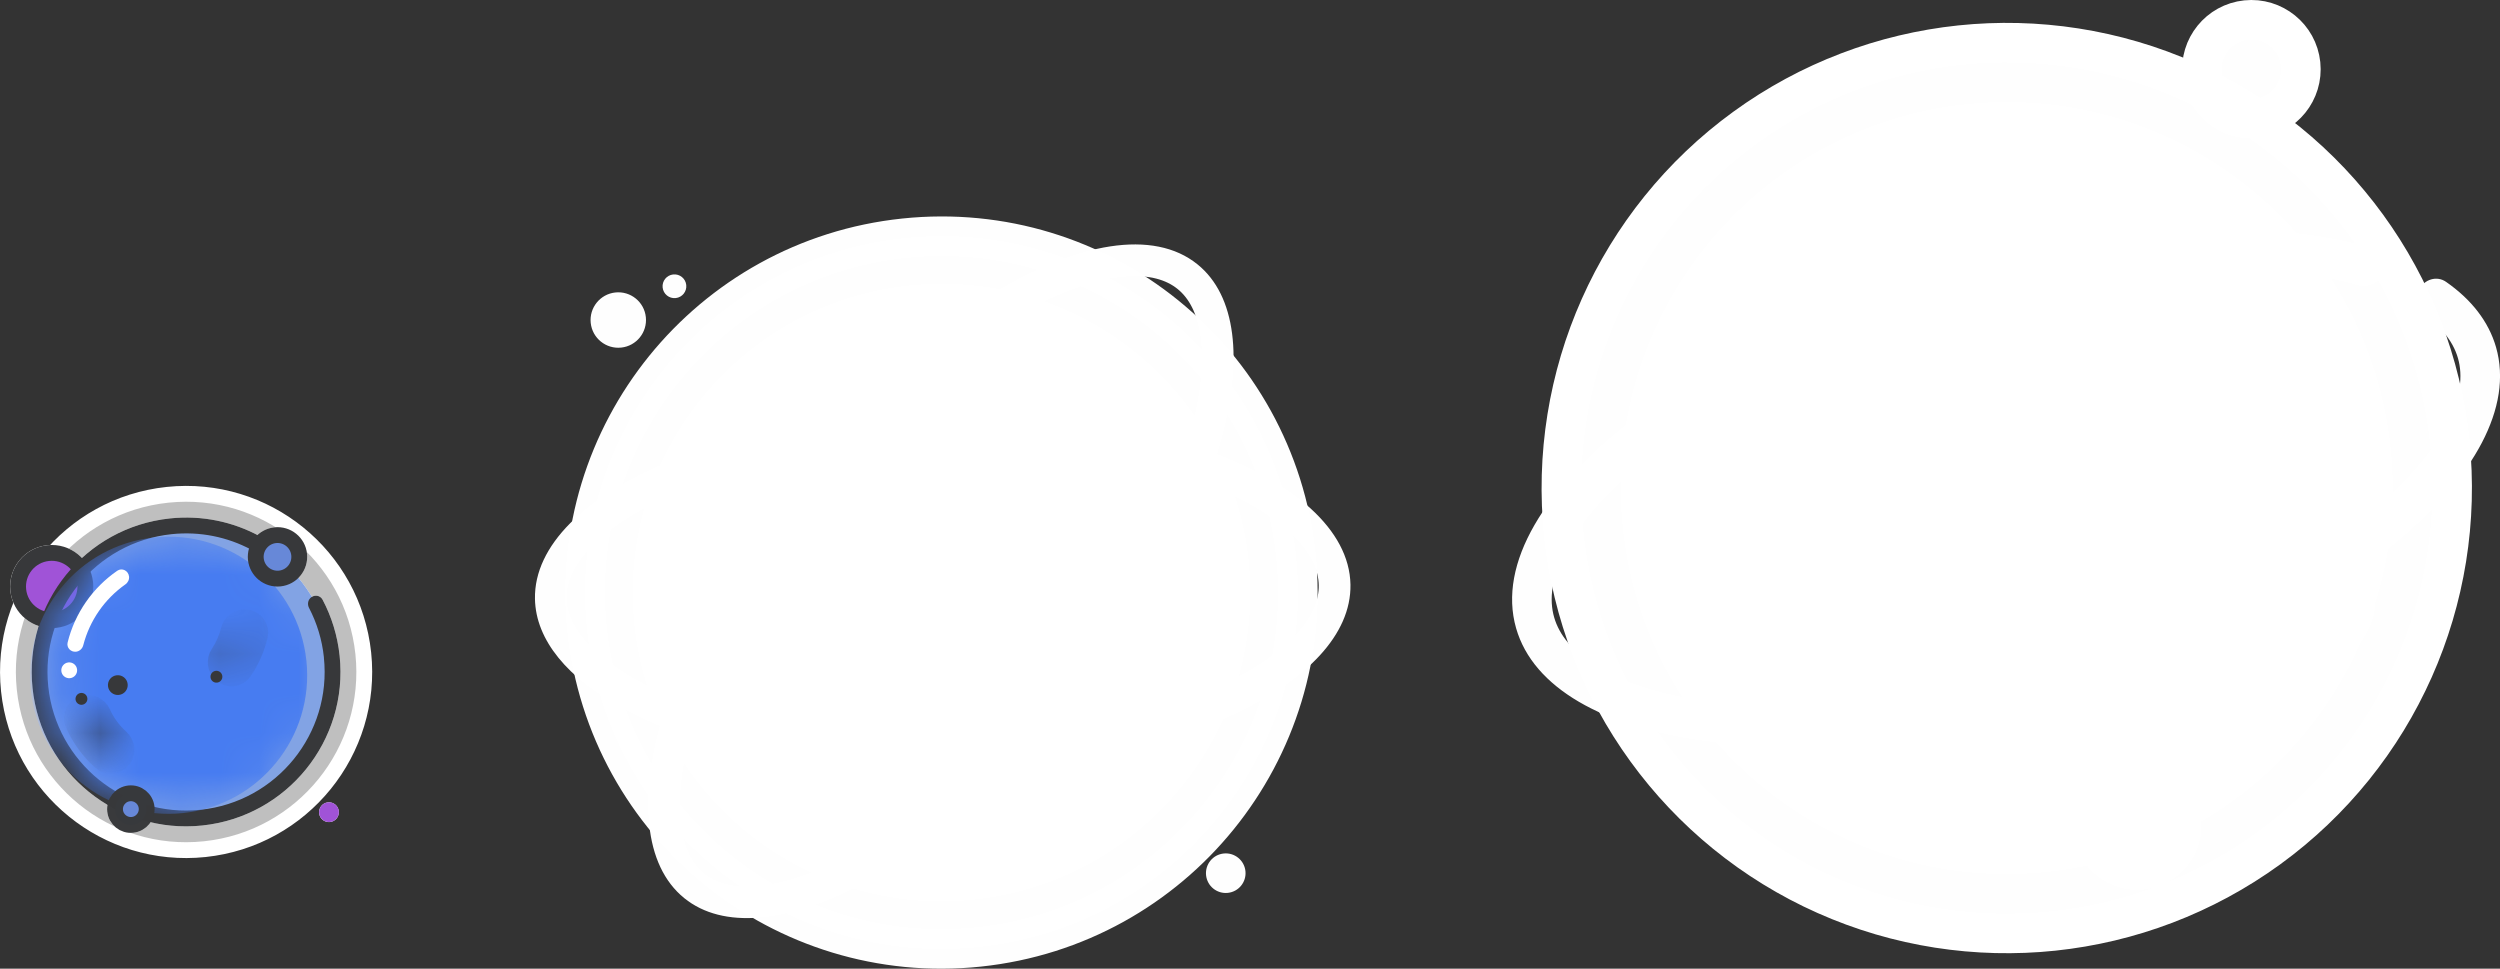 <?xml version="1.0" encoding="UTF-8" standalone="no"?>
<svg
   width="126.298"
   height="48.938"
   viewBox="0 0 63.149 24.469"
   fill="none"
   version="1.1"
   id="svg1328"
   sodipodi:docname="scale-icons-BLANK-withsubatom.svg"
   inkscape:version="1.1.2 (0a00cf5339, 2022-02-04)"
   xmlns:inkscape="http://www.inkscape.org/namespaces/inkscape"
   xmlns:sodipodi="http://sodipodi.sourceforge.net/DTD/sodipodi-0.dtd"
   xmlns="http://www.w3.org/2000/svg"
   xmlns:svg="http://www.w3.org/2000/svg">
  <rect x="0" y="0" width="63.149" height="24.469" fill="#333333" stroke="none"/>
  <defs
     id="defs1332">
    <mask
       id="mask0_849_2598-5"
       maskUnits="userSpaceOnUse"
       x="3"
       y="14"
       width="8"
       height="8">
      <circle
         cx="6.661"
         cy="17.961"
         r="3.5"
         transform="rotate(-6,6.661,17.961)"
         fill="#53b4ef"
         id="circle1207-9" />
    </mask>
    <mask
       id="path-11-inside-4_849_2598-2"
       fill="#ffffff">
      <path
         d="m 4.108,18.948 c -0.105,0.036 -0.161,0.15 -0.117,0.251 0.148,0.34 0.369,0.642 0.648,0.886 0.083,0.073 0.209,0.053 0.275,-0.035 C 4.98,19.961 4.961,19.836 4.878,19.762 4.663,19.568 4.49,19.332 4.371,19.068 4.325,18.968 4.212,18.912 4.108,18.948 Z"
         id="path1216-2" />
    </mask>
    <mask
       id="path-12-inside-5_849_2598-8"
       fill="#ffffff">
      <path
         d="M 7.684,17.879 C 7.77,17.949 7.897,17.936 7.959,17.845 8.133,17.591 8.259,17.307 8.329,17.007 8.355,16.9 8.279,16.797 8.17,16.78 8.061,16.764 7.96,16.839 7.933,16.946 7.874,17.176 7.778,17.395 7.647,17.592 7.586,17.684 7.598,17.81 7.684,17.879 Z"
         id="path1221-9" />
    </mask>
    <mask
       id="mask0_849_2598-4"
       maskUnits="userSpaceOnUse"
       x="3"
       y="14"
       width="8"
       height="8">
      <circle
         cx="6.661"
         cy="17.961"
         r="3.5"
         transform="rotate(-6,6.661,17.961)"
         fill="#53b4ef"
         id="circle1207-92" />
    </mask>
    <mask
       id="path-11-inside-4_849_2598-0"
       fill="#ffffff">
      <path
         d="m 4.108,18.948 c -0.105,0.036 -0.161,0.15 -0.117,0.251 0.148,0.34 0.369,0.642 0.648,0.886 0.083,0.073 0.209,0.053 0.275,-0.035 C 4.98,19.961 4.961,19.836 4.878,19.762 4.663,19.568 4.49,19.332 4.371,19.068 4.325,18.968 4.212,18.912 4.108,18.948 Z"
         id="path1216-6" />
    </mask>
    <mask
       id="path-12-inside-5_849_2598-89"
       fill="#ffffff">
      <path
         d="M 7.684,17.879 C 7.77,17.949 7.897,17.936 7.959,17.845 8.133,17.591 8.259,17.307 8.329,17.007 8.355,16.9 8.279,16.797 8.17,16.78 8.061,16.764 7.96,16.839 7.933,16.946 7.874,17.176 7.778,17.395 7.647,17.592 7.586,17.684 7.598,17.81 7.684,17.879 Z"
         id="path1221-2" />
    </mask>
  </defs>
  <sodipodi:namedview
     id="namedview1330"
     pagecolor="#242424"
     bordercolor="#666666"
     borderopacity="1.0"
     inkscape:pageshadow="2"
     inkscape:pageopacity="0"
     inkscape:pagecheckerboard="0"
     showgrid="false"
     inkscape:zoom="11.313708"
     inkscape:cx="32.703689"
     inkscape:cy="30.538174"
     inkscape:window-width="1660"
     inkscape:window-height="1006"
     inkscape:window-x="102"
     inkscape:window-y="0"
     inkscape:window-maximized="0"
     inkscape:current-layer="svg1328"
     scale-x="0.5"
     fit-margin-top="0"
     fit-margin-left="0"
     fit-margin-right="0"
     fit-margin-bottom="0" />
  <g
     style="mix-blend-mode:luminosity"
     id="g1242"
     transform="translate(-1.96,-0.987)">
    <circle
       cx="6.661"
       cy="17.961"
       r="4.5"
       transform="rotate(-6,6.661,17.96)"
       fill="#ffffff"
       fill-opacity="0.3"
       id="circle1184"
       style="fill:#c0c0c0;fill-opacity:0.996;stroke:#ffffff;stroke-width:0.4;stroke-linecap:butt;stroke-miterlimit:4;stroke-dasharray:none;stroke-dashoffset:4;stroke-opacity:1;paint-order:normal" />
    <mask
       id="path-2-inside-1_849_2598"
       fill="#ffffff">
      <path
         d="m 7.076,13.379 c 0.01,-0.11 -0.071,-0.208 -0.182,-0.213 -1.133,-0.055 -2.25,0.293 -3.151,0.983 -0.088,0.067 -0.099,0.194 -0.028,0.279 0.071,0.085 0.197,0.096 0.285,0.029 0.819,-0.622 1.831,-0.938 2.859,-0.891 0.11,0.005 0.208,-0.076 0.218,-0.186 z"
         id="path1186" />
    </mask>
    <mask
       id="path-3-inside-2_849_2598"
       fill="#ffffff">
      <path
         d="m 2.011,17.02 c -0.112,-0.022 -0.221,0.05 -0.239,0.162 -0.114,0.714 -0.07,1.445 0.13,2.141 0.2,0.697 0.549,1.34 1.024,1.885 0.075,0.086 0.206,0.089 0.289,0.011 C 3.297,21.142 3.3,21.012 3.226,20.925 2.797,20.428 2.48,19.843 2.299,19.21 2.117,18.578 2.076,17.913 2.177,17.265 2.194,17.152 2.123,17.043 2.011,17.02 Z"
         id="path1191" />
    </mask>
    <mask
       id="path-4-inside-3_849_2598"
       fill="#ffffff">
      <path
         d="m 8.305,13.665 c 0.04,-0.103 -0.012,-0.219 -0.117,-0.255 -0.148,-0.05 -0.298,-0.092 -0.45,-0.127 -0.108,-0.025 -0.212,0.047 -0.233,0.156 -0.02,0.109 0.051,0.213 0.159,0.238 0.128,0.03 0.255,0.066 0.38,0.107 0.105,0.035 0.22,-0.016 0.26,-0.119 z"
         id="path1196" />
    </mask>
    <circle
       cx="6.661"
       cy="17.961"
       r="3.7"
       transform="rotate(-6,6.661,17.961)"
       fill="#1a8cd0"
       id="circle1201"
       style="opacity:1;fill:#ffffff;fill-opacity:0.996" />
    <circle
       cx="3.266"
       cy="15.803"
       r="0.85"
       transform="rotate(-6,3.266,15.803)"
       fill="#faaf78"
       stroke="#332d57"
       stroke-width="0.4"
       id="circle1203"
       style="fill:#ffffff;fill-opacity:0.996;stroke:#ffffff;stroke-opacity:0.996" />
    <path
       fill-rule="evenodd"
       clip-rule="evenodd"
       d="m 10.141,17.595 c 0.202,1.923 -1.193,3.645 -3.115,3.847 -1.922,0.202 -3.645,-1.192 -3.847,-3.115 -0.202,-1.922 1.193,-3.645 3.115,-3.847 0.722,-0.076 1.416,0.073 2.012,0.391 0.084,0.045 0.189,0.03 0.254,-0.04 C 8.646,14.738 8.626,14.589 8.515,14.529 7.846,14.167 7.066,13.996 6.253,14.082 c -2.142,0.225 -3.696,2.144 -3.471,4.286 0.225,2.142 2.144,3.696 4.286,3.471 2.142,-0.225 3.696,-2.144 3.471,-4.286 -0.054,-0.512 -0.204,-0.99 -0.431,-1.419 -0.063,-0.119 -0.223,-0.134 -0.314,-0.035 -0.06,0.065 -0.07,0.162 -0.029,0.241 0.198,0.38 0.33,0.802 0.377,1.254 z"
       fill="#332d57"
       id="path1205"
       style="fill:#ffffff;fill-opacity:0.996" />
    <mask
       id="mask0_849_2598"
       maskUnits="userSpaceOnUse"
       x="3"
       y="14"
       width="8"
       height="8">
      <circle
         cx="6.661"
         cy="17.961"
         r="3.5"
         transform="rotate(-6,6.661,17.961)"
         fill="#53b4ef"
         id="circle1207" />
    </mask>
    <g
       mask="url(#mask0_849_2598)"
       id="g1212">
      <circle
         cx="4.299"
         cy="18.595"
         r="3.5"
         transform="rotate(-6)"
         fill="#53B4EF"
         id="circle1210"
         style="fill:#ffffff;fill-opacity:0.996" />
    </g>
    <path
       fill-rule="evenodd"
       clip-rule="evenodd"
       d="M 5.22,15.55 C 5.204,15.403 5.044,15.32 4.922,15.404 4.302,15.831 3.851,16.476 3.668,17.216 3.636,17.346 3.747,17.463 3.88,17.449 3.969,17.439 4.041,17.373 4.063,17.286 4.224,16.661 4.605,16.116 5.126,15.749 5.191,15.704 5.228,15.628 5.22,15.55 Z"
       fill="#ffffff"
       id="path1214"
       style="fill:#ffffff;fill-opacity:0.996" />
    <mask
       id="path-11-inside-4_849_2598"
       fill="#ffffff">
      <path
         d="m 4.108,18.948 c -0.105,0.036 -0.161,0.15 -0.117,0.251 0.148,0.34 0.369,0.642 0.648,0.886 0.083,0.073 0.209,0.053 0.275,-0.035 C 4.98,19.961 4.961,19.836 4.878,19.762 4.663,19.568 4.49,19.332 4.371,19.068 4.325,18.968 4.212,18.912 4.108,18.948 Z"
         id="path1216" />
    </mask>
    <path
       d="m 4.108,18.948 c -0.105,0.036 -0.161,0.15 -0.117,0.251 0.148,0.34 0.369,0.642 0.648,0.886 0.083,0.073 0.209,0.053 0.275,-0.035 C 4.98,19.961 4.961,19.836 4.878,19.762 4.663,19.568 4.49,19.332 4.371,19.068 4.325,18.968 4.212,18.912 4.108,18.948 Z"
       stroke="#332d57"
       stroke-width="0.8"
       mask="url(#path-11-inside-4_849_2598)"
       id="path1219"
       style="fill:#ffffff;fill-opacity:0.996;stroke:#ffffff;stroke-opacity:0.996" />
    <mask
       id="path-12-inside-5_849_2598"
       fill="#ffffff">
      <path
         d="M 7.684,17.879 C 7.77,17.949 7.897,17.936 7.959,17.845 8.133,17.591 8.259,17.307 8.329,17.007 8.355,16.9 8.279,16.797 8.17,16.78 8.061,16.764 7.96,16.839 7.933,16.946 7.874,17.176 7.778,17.395 7.647,17.592 7.586,17.684 7.598,17.81 7.684,17.879 Z"
         id="path1221" />
    </mask>
    <path
       d="M 7.684,17.879 C 7.77,17.949 7.897,17.936 7.959,17.845 8.133,17.591 8.259,17.307 8.329,17.007 8.355,16.9 8.279,16.797 8.17,16.78 8.061,16.764 7.96,16.839 7.933,16.946 7.874,17.176 7.778,17.395 7.647,17.592 7.586,17.684 7.598,17.81 7.684,17.879 Z"
       stroke="#332d57"
       stroke-width="0.8"
       mask="url(#path-12-inside-5_849_2598)"
       id="path1224"
       style="fill:#ffffff;fill-opacity:0.996;stroke:#ffffff;stroke-opacity:1" />
    <circle
       cx="3.709"
       cy="17.919"
       r="0.2"
       transform="rotate(-6,3.709,17.919)"
       fill="#ffffff"
       id="circle1226"
       style="fill:#ffffff;fill-opacity:0.996" />
    <circle
       cx="4.017"
       cy="18.641"
       r="0.15"
       transform="rotate(-6,4.017,18.641)"
       fill="#332d57"
       id="circle1228"
       style="fill:#ffffff;fill-opacity:0.996" />
    <circle
       cx="7.427"
       cy="18.081"
       r="0.15"
       transform="rotate(-6,7.427,18.081)"
       fill="#332d57"
       id="circle1230"
       style="fill:#ffffff;fill-opacity:0.996" />
    <circle
       cx="4.936"
       cy="18.293"
       r="0.25"
       transform="rotate(-6,4.936,18.293)"
       fill="#332d57"
       id="circle1232"
       style="fill:#ffffff;fill-opacity:0.996" />
    <circle
       cx="10.269"
       cy="21.503"
       r="0.25"
       transform="rotate(-6,10.269,21.503)"
       fill="#faaf78"
       id="circle1234"
       style="fill:#ffffff;fill-opacity:0.996" />
    <circle
       cx="8.969"
       cy="15.053"
       r="0.55"
       transform="rotate(-6,8.969,15.053)"
       fill="#b8deff"
       stroke="#332d57"
       stroke-width="0.4"
       id="circle1238"
       style="fill:#ffffff;fill-opacity:0.996;stroke:#ffffff;stroke-opacity:0.996" />
    <circle
       cx="5.265"
       cy="21.425"
       r="0.4"
       transform="rotate(-6,5.265,21.425)"
       fill="#b8deff"
       stroke="#332d57"
       stroke-width="0.4"
       id="circle1240"
       style="fill:#ffffff;fill-opacity:0.996;stroke:#ffffff;stroke-opacity:0.996" />
  </g>
  <circle
     cx="22.087"
     cy="17.372"
     r="9"
     transform="rotate(-6)"
     fill="#B341FF"
     fill-opacity="0.3"
     id="circle1244"
     style="fill:#ffffff;fill-opacity:0.996;stroke:#ffffff;stroke-opacity:0.996" />
  <circle
     cx="22.087"
     cy="17.372"
     r="7.4"
     transform="rotate(-6)"
     fill="#8C12DC"
     stroke="#332D57"
     stroke-width="0.8"
     id="circle1246"
     style="fill:#ffffff;fill-opacity:0.996;stroke:#ffffff;stroke-opacity:0.996" />
  <mask
     id="mask1_849_2598"
     maskUnits="userSpaceOnUse"
     x="18"
     y="8"
     width="15"
     height="15">
    <circle
       cx="25.742"
       cy="15.955"
       r="7"
       transform="rotate(-6,25.742,15.955)"
       fill="#b341ff"
       id="circle1248" />
  </mask>
  <g
     mask="url(#mask1_849_2598)"
     id="g1253"
     style="fill:#ffffff;fill-opacity:0.996"
     transform="translate(-1.96,-0.987)">
    <circle
       cx="24.151"
       cy="16.122"
       r="7"
       transform="rotate(-6,24.151,16.122)"
       fill="#b341ff"
       id="circle1251"
       style="fill:#ffffff;fill-opacity:0.996" />
  </g>
  <path
     fill-rule="evenodd"
     clip-rule="evenodd"
     d="m 20.862,10.152 c -0.031,-0.294 -0.351,-0.461 -0.595,-0.292 -1.24,0.855 -2.141,2.144 -2.506,3.623 -0.064,0.261 0.157,0.493 0.424,0.465 0.178,-0.019 0.322,-0.152 0.366,-0.325 0.322,-1.249 1.083,-2.339 2.125,-3.073 0.129,-0.091 0.203,-0.242 0.186,-0.398 z m 3.567,10.982 -0.005,5e-4 0.01,-0.001 z"
     fill="white"
     id="path1255"
     style="fill:#ffffff;fill-opacity:0.996" />
  <circle
     cx="16.187"
     cy="16.672"
     r="0.4"
     transform="rotate(-6)"
     fill="white"
     id="circle1257"
     style="fill:#ffffff;fill-opacity:0.996" />
  <path
     fill-rule="evenodd"
     clip-rule="evenodd"
     d="m 30.329,8.53 c -0.079,-0.608 -0.295,-0.997 -0.583,-1.23 -0.288,-0.233 -0.713,-0.364 -1.324,-0.315 -0.616,0.05 -1.37,0.283 -2.219,0.716 -0.221,0.113 -0.446,0.238 -0.675,0.376 -0.084,0.051 -0.184,0.067 -0.279,0.046 -0.34,-0.073 -0.458,-0.535 -0.161,-0.715 2.116,-1.282 4.047,-1.633 5.161,-0.73 1.962,1.588 0.65,6.46 -2.93,10.881 -3.58,4.421 -8.072,6.717 -10.034,5.128 -1.026,-0.831 -1.156,-2.558 -0.536,-4.65 0.1,-0.336 0.581,-0.332 0.734,-0.017 0.042,0.087 0.051,0.185 0.024,0.278 -0.022,0.074 -0.042,0.147 -0.062,0.219 -0.248,0.92 -0.319,1.706 -0.239,2.319 0.079,0.608 0.295,0.997 0.583,1.23 0.288,0.233 0.713,0.364 1.324,0.315 0.616,-0.05 1.37,-0.282 2.219,-0.716 1.695,-0.866 3.63,-2.464 5.366,-4.609 1.736,-2.144 2.897,-4.369 3.392,-6.207 0.248,-0.92 0.319,-1.706 0.239,-2.319 z"
     fill="#332D57"
     id="path1259"
     style="fill:#ffffff;fill-opacity:0.996;stroke:#bbc3cf;stroke-width:0;stroke-miterlimit:4;stroke-dasharray:none;stroke-opacity:1" />
  <path
     fill-rule="evenodd"
     clip-rule="evenodd"
     d="m 21.525,19.18 c -0.073,0.147 -0.229,0.235 -0.393,0.218 -4.359,-0.459 -7.582,-2.172 -7.619,-4.272 -0.024,-1.348 1.271,-2.583 3.348,-3.455 0.319,-0.134 0.621,0.227 0.485,0.544 -0.04,0.092 -0.113,0.167 -0.206,0.206 -0.113,0.048 -0.223,0.097 -0.331,0.147 -0.864,0.402 -1.512,0.853 -1.93,1.307 -0.415,0.451 -0.573,0.867 -0.567,1.237 0.006,0.37 0.179,0.78 0.61,1.216 0.434,0.44 1.097,0.868 1.975,1.239 1.161,0.491 2.637,0.857 4.303,1.034 0.279,0.03 0.449,0.328 0.325,0.579 z m 1.011,-0.242 c 0.07,-0.143 0.218,-0.23 0.377,-0.226 0.317,0.008 0.639,0.009 0.965,0.004 2.759,-0.048 5.209,-0.589 6.936,-1.391 0.864,-0.402 1.512,-0.852 1.93,-1.307 0.415,-0.451 0.573,-0.867 0.567,-1.237 -0.006,-0.37 -0.179,-0.781 -0.61,-1.217 -0.434,-0.44 -1.097,-0.868 -1.975,-1.239 -0.098,-0.041 -0.198,-0.082 -0.3,-0.121 -0.162,-0.063 -0.293,-0.185 -0.37,-0.341 -0.136,-0.274 0.118,-0.604 0.406,-0.5 2.212,0.8 3.625,2.018 3.65,3.404 0.044,2.524 -4.531,4.65 -10.219,4.749 -0.342,0.006 -0.681,0.004 -1.014,-0.004 -0.29,-0.007 -0.469,-0.313 -0.341,-0.573 z"
     fill="#332D57"
     id="path1261"
     style="fill:#ffffff;fill-opacity:0.996;stroke:#bbc3cf;stroke-width:0;stroke-miterlimit:4;stroke-dasharray:none;stroke-opacity:1" />
  <circle
     cx="14.687"
     cy="9.672"
     r="0.7"
     transform="rotate(-6)"
     fill="#F7931B"
     id="circle1263"
     style="fill:#ffffff;fill-opacity:0.996" />
  <circle
     cx="16.187"
     cy="8.972"
     r="0.3"
     transform="rotate(-6)"
     fill="#FECD64"
     id="circle1265"
     style="fill:#ffffff;fill-opacity:0.996" />
  <circle
     cx="28.487"
     cy="25.172"
     r="0.5"
     transform="rotate(-6)"
     fill="#F7931B"
     id="circle1267"
     style="fill:#ffffff;fill-opacity:0.996" />
  <circle
     cx="-18.872"
     cy="21.687"
     r="0.4"
     transform="rotate(-96)"
     fill="#332D57"
     id="circle1273"
     style="fill:#ffffff;fill-opacity:0.996" />
  <circle
     cx="-17.872"
     cy="20.686"
     r="0.5"
     transform="rotate(-96)"
     fill="#332D57"
     id="circle1275"
     style="fill:#ffffff;fill-opacity:0.996" />
  <circle
     cx="-19.272"
     cy="20.387"
     r="0.2"
     transform="rotate(-96)"
     fill="#332D57"
     id="circle1277"
     style="fill:#ffffff;fill-opacity:0.996" />
  <g
     style="mix-blend-mode:luminosity;fill:#ffffff;fill-opacity:0.996"
     id="g1326"
     transform="translate(-1.96,-0.987)">
    <circle
       cx="52.65"
       cy="13.315"
       r="11.25"
       transform="rotate(-6,52.65,13.315)"
       fill="#ffffff"
       fill-opacity="0.3"
       id="circle1279"
       style="fill:#ffffff;fill-opacity:0.996;stroke:#ffffff;stroke-opacity:1" />
    <circle
       cx="52.65"
       cy="13.315"
       transform="rotate(-6,52.65,13.315)"
       fill="#89bff2"
       stroke="#332d57"
       id="circle1281"
       style="fill:#ffffff;fill-opacity:0.996;stroke:#ffffff;stroke-opacity:1"
       r="9.25" />
    <mask
       id="mask2_849_2598"
       maskUnits="userSpaceOnUse"
       x="43"
       y="4"
       width="19"
       height="19">
      <circle
         cx="52.65"
         cy="13.315"
         r="8.75"
         transform="rotate(-6,52.65,13.315)"
         fill="#d2e1fb"
         id="circle1283" />
    </mask>
    <g
       mask="url(#mask2_849_2598)"
       id="g1288"
       style="fill:#ffffff;fill-opacity:0.996">
      <circle
         cx="50.661"
         cy="13.524"
         r="8.75"
         transform="rotate(-6,50.661,13.524)"
         fill="#d2e1fb"
         id="circle1286"
         style="fill:#ffffff;fill-opacity:0.996" />
    </g>
    <mask
       id="mask3_849_2598"
       maskUnits="userSpaceOnUse"
       x="43"
       y="4"
       width="19"
       height="19">
      <circle
         cx="52.65"
         cy="13.315"
         r="8.75"
         transform="rotate(-6,52.65,13.315)"
         fill="#89bff2"
         id="circle1290" />
    </mask>
    <g
       mask="url(#mask3_849_2598)"
       id="g1297"
       style="fill:#ffffff;fill-opacity:0.996">
      <circle
         cx="54.313"
         cy="5.222"
         r="1.125"
         transform="rotate(-96,54.313,5.222)"
         fill="#c5e0ef"
         stroke="#332d57"
         stroke-width="0.75"
         id="circle1293"
         style="fill:#ffffff;fill-opacity:0.996;stroke:#ffffff;stroke-opacity:1" />
    </g>
    <path
       fill-rule="evenodd"
       clip-rule="evenodd"
       d="M 49.047,7.29 C 49.008,6.922 48.608,6.714 48.303,6.924 c -1.55,1.068 -2.677,2.68 -3.133,4.529 -0.08,0.326 0.196,0.617 0.53,0.582 0.223,-0.023 0.402,-0.19 0.458,-0.406 0.402,-1.562 1.354,-2.924 2.657,-3.842 0.161,-0.113 0.254,-0.302 0.233,-0.497 z"
       fill="#ffffff"
       id="path1299"
       style="fill:#ffffff;fill-opacity:0.996" />
    <circle
       cx="45.27"
       cy="13.211"
       r="0.5"
       transform="rotate(-6,45.27,13.211)"
       fill="#ffffff"
       id="circle1301"
       style="fill:#ffffff;fill-opacity:0.996" />
    <path
       fill-rule="evenodd"
       clip-rule="evenodd"
       d="m 43.808,12.379 c 0.1,-0.077 0.165,-0.19 0.183,-0.315 0.062,-0.427 -0.418,-0.766 -0.76,-0.503 -2.259,1.736 -3.443,3.662 -2.975,5.294 0.87,3.033 7.116,3.903 13.951,1.943 6.835,-1.96 11.671,-6.008 10.802,-9.04 C 64.821,9.105 64.385,8.552 63.747,8.107 63.512,7.942 63.194,8.044 63.068,8.301 l -0.18,0.365 c -0.017,0.035 -0.004,0.076 0.029,0.096 0.661,0.387 1.002,0.827 1.13,1.272 0.128,0.445 0.071,0.999 -0.284,1.677 -0.358,0.685 -0.994,1.438 -1.908,2.203 -1.825,1.527 -4.608,2.973 -7.924,3.923 -3.316,0.951 -6.442,1.2 -8.799,0.872 -1.18,-0.164 -2.118,-0.467 -2.785,-0.857 -0.661,-0.387 -1.002,-0.827 -1.13,-1.272 -0.128,-0.445 -0.071,-0.999 0.284,-1.677 0.358,-0.685 0.994,-1.439 1.908,-2.203 0.128,-0.107 0.261,-0.214 0.399,-0.321 z M 62.139,7.923 C 62.027,8.151 61.762,8.258 61.518,8.189 61.102,8.071 60.639,7.975 60.132,7.904 59.979,7.883 59.822,7.864 59.663,7.848 59.538,7.835 59.423,7.773 59.342,7.677 59.064,7.347 59.292,6.806 59.722,6.849 c 0.777,0.078 1.493,0.211 2.132,0.396 0.288,0.084 0.418,0.409 0.285,0.678 z"
       fill="#332d57"
       id="path1303"
       style="fill:#ffffff;fill-opacity:0.996;stroke:#bbc3cf;stroke-width:0;stroke-miterlimit:4;stroke-dasharray:none;stroke-opacity:1" />
    <mask
       id="mask4_849_2598"
       maskUnits="userSpaceOnUse"
       x="42"
       y="3"
       width="21"
       height="21">
      <circle
         cx="52.65"
         cy="13.315"
         r="9.25"
         transform="rotate(-6,52.65,13.315)"
         fill="#89bff2"
         stroke="#332d57"
         id="circle1305" />
    </mask>
    <g
       mask="url(#mask4_849_2598)"
       id="g1312"
       style="fill:#ffffff;fill-opacity:0.996">
      <path
         fill-rule="evenodd"
         clip-rule="evenodd"
         d="m 54.119,14.74 c -0.058,0.365 0.285,0.666 0.637,0.553 5.113,-1.643 8.948,-4.439 9.823,-6.979 0.135,-0.391 -0.26,-0.695 -0.646,-0.547 -0.164,0.063 -0.287,0.2 -0.352,0.363 -0.044,0.111 -0.098,0.226 -0.16,0.345 -0.358,0.685 -0.994,1.439 -1.908,2.203 -1.661,1.39 -4.118,2.713 -7.046,3.656 -0.183,0.059 -0.319,0.215 -0.349,0.405 z m -10.979,1.244 c 0.018,-0.111 -0.093,-0.198 -0.198,-0.158 -0.129,0.049 -0.129,0.23 0.003,0.271 0.004,0.001 0.007,0.002 0.011,0.004 0.084,0.025 0.17,-0.029 0.183,-0.116 z"
         fill="#332d57"
         id="path1308"
         style="fill:#ffffff;fill-opacity:0.996" />
      <path
         fill-rule="evenodd"
         clip-rule="evenodd"
         d="m 57.349,18.846 c -0.062,0.395 0.334,0.702 0.696,0.53 3.407,-1.615 5.829,-3.719 6.502,-5.671 0.135,-0.391 -0.26,-0.696 -0.646,-0.547 -0.164,0.063 -0.287,0.2 -0.352,0.363 -0.044,0.111 -0.098,0.226 -0.16,0.345 -0.358,0.685 -0.994,1.439 -1.908,2.203 -1.011,0.846 -2.317,1.667 -3.844,2.393 -0.153,0.073 -0.262,0.215 -0.288,0.383 z m -11.21,2.7 c 0.047,-0.295 -0.175,-0.564 -0.473,-0.586 -0.314,-0.023 -0.616,-0.054 -0.907,-0.095 -0.168,-0.023 -0.331,-0.05 -0.489,-0.078 -0.105,-0.019 -0.214,-0.01 -0.314,0.028 -0.49,0.188 -0.468,0.842 0.048,0.94 0.507,0.096 1.049,0.165 1.622,0.205 0.253,0.018 0.474,-0.164 0.514,-0.414 z"
         fill="#332d57"
         id="path1310"
         style="fill:#ffffff;fill-opacity:0.996" />
    </g>
    <circle
       transform="rotate(-96)"
       stroke="#332d57"
       stroke-width="0.75"
       id="circle1295"
       style="fill:#ffffff;fill-opacity:0.996;stroke:#ffffff;stroke-opacity:1"
       r="1.25"
       cy="53.355"
       cx="-27.568" />
    <circle
       cx="58.829"
       cy="2.737"
       r="1.25"
       transform="rotate(-6,58.829,2.737)"
       fill="#f7931b"
       stroke="#332d57"
       id="circle1314"
       style="fill:#ffffff;fill-opacity:0.996;stroke:#ffffff;stroke-opacity:1" />
    <circle
       cx="52.996"
       cy="15.416"
       r="0.5"
       transform="rotate(-96,52.996,15.416)"
       fill="#332d57"
       id="circle1318"
       style="fill:#ffffff;fill-opacity:0.996" />
    <circle
       cx="47.108"
       cy="16.789"
       r="0.875"
       transform="rotate(-96,47.108,16.789)"
       fill="#d2e1fb"
       stroke="#332d57"
       stroke-width="0.75"
       id="circle1320"
       style="fill:#ffffff;fill-opacity:0.996;stroke:#ffffff;stroke-opacity:1" />
    <circle
       cx="49.778"
       cy="11.103"
       r="1.625"
       transform="rotate(-6,49.778,11.103)"
       fill="#86b7e5"
       id="circle1322"
       style="fill:#ffffff;fill-opacity:0.996" />
    <path
       fill-rule="evenodd"
       clip-rule="evenodd"
       d="m 51.146,10.96 c 0.079,0.755 -0.469,1.432 -1.224,1.511 -0.755,0.079 -1.432,-0.469 -1.511,-1.224 -0.079,-0.755 0.469,-1.432 1.224,-1.511 0.301,-0.032 0.591,0.037 0.834,0.178 0.13,0.076 0.287,0.107 0.428,0.053 C 51.158,9.867 51.242,9.538 51.014,9.374 50.606,9.083 50.094,8.933 49.556,8.99 48.389,9.113 47.542,10.158 47.665,11.325 c 0.123,1.167 1.168,2.014 2.336,1.891 1.167,-0.123 2.014,-1.168 1.891,-2.336 -0.02,-0.193 -0.224,-0.294 -0.404,-0.225 l -0.215,0.083 c -0.088,0.034 -0.136,0.127 -0.126,0.22 z"
       fill="#332d57"
       id="path1324"
       style="fill:#ffffff;fill-opacity:0.996" />
  </g>
  <g
     id="g38582"
     transform="translate(-1.96,-0.987)">
    <circle
       cx="4.747"
       cy="18.558"
       r="3.7"
       transform="rotate(-6)"
       fill="#1a8cd0"
       id="circle1201-6"
       style="mix-blend-mode:luminosity;fill:#82a3e4;fill-opacity:1" />
    <circle
       cx="1.597"
       cy="16.058"
       r="0.85"
       transform="rotate(-6)"
       fill="#faaf78"
       stroke="#332d57"
       stroke-width="0.4"
       id="circle1203-6"
       style="mix-blend-mode:luminosity;fill:#a053d7;fill-opacity:1;stroke:#37383a;stroke-opacity:1" />
    <path
       fill-rule="evenodd"
       clip-rule="evenodd"
       d="m 10.141,17.595 c 0.202,1.923 -1.193,3.645 -3.115,3.847 -1.922,0.202 -3.645,-1.192 -3.847,-3.115 -0.202,-1.922 1.193,-3.645 3.115,-3.847 0.722,-0.076 1.416,0.073 2.012,0.391 0.084,0.045 0.189,0.03 0.254,-0.04 C 8.646,14.738 8.626,14.589 8.515,14.529 7.846,14.167 7.066,13.996 6.253,14.082 c -2.142,0.225 -3.696,2.144 -3.471,4.286 0.225,2.142 2.144,3.696 4.286,3.471 2.142,-0.225 3.696,-2.144 3.471,-4.286 -0.054,-0.512 -0.204,-0.99 -0.431,-1.419 -0.063,-0.119 -0.223,-0.134 -0.314,-0.035 -0.06,0.065 -0.07,0.162 -0.029,0.241 0.198,0.38 0.33,0.802 0.377,1.254 z"
       fill="#332d57"
       id="path1205-4"
       style="mix-blend-mode:luminosity;fill:#37383a;fill-opacity:1" />
    <g
       mask="url(#mask0_849_2598-4)"
       id="g1212-9"
       style="mix-blend-mode:luminosity">
      <circle
         cx="4.299"
         cy="18.595"
         r="3.5"
         transform="rotate(-6)"
         fill="#53B4EF"
         id="circle1210-5"
         style="fill:#477cf1;fill-opacity:0.995" />
    </g>
    <path
       fill-rule="evenodd"
       clip-rule="evenodd"
       d="M 5.22,15.55 C 5.204,15.403 5.044,15.32 4.922,15.404 4.302,15.831 3.851,16.476 3.668,17.216 3.636,17.346 3.747,17.463 3.88,17.449 3.969,17.439 4.041,17.373 4.063,17.286 4.224,16.661 4.605,16.116 5.126,15.749 5.191,15.704 5.228,15.628 5.22,15.55 Z"
       fill="#ffffff"
       id="path1214-0"
       style="mix-blend-mode:luminosity" />
    <path
       d="m 4.108,18.948 c -0.105,0.036 -0.161,0.15 -0.117,0.251 0.148,0.34 0.369,0.642 0.648,0.886 0.083,0.073 0.209,0.053 0.275,-0.035 C 4.98,19.961 4.961,19.836 4.878,19.762 4.663,19.568 4.49,19.332 4.371,19.068 4.325,18.968 4.212,18.912 4.108,18.948 Z"
       stroke="#332d57"
       stroke-width="0.8"
       mask="url(#path-11-inside-4_849_2598-0)"
       id="path1219-4"
       style="mix-blend-mode:luminosity;stroke:#37383a;stroke-opacity:1" />
    <path
       d="M 7.684,17.879 C 7.77,17.949 7.897,17.936 7.959,17.845 8.133,17.591 8.259,17.307 8.329,17.007 8.355,16.9 8.279,16.797 8.17,16.78 8.061,16.764 7.96,16.839 7.933,16.946 7.874,17.176 7.778,17.395 7.647,17.592 7.586,17.684 7.598,17.81 7.684,17.879 Z"
       stroke="#332d57"
       stroke-width="0.8"
       mask="url(#path-12-inside-5_849_2598-89)"
       id="path1224-8"
       style="mix-blend-mode:luminosity;stroke:#37383a;stroke-opacity:1" />
    <circle
       cx="1.815"
       cy="18.208"
       r="0.2"
       transform="rotate(-6)"
       fill="#ffffff"
       id="circle1226-7"
       style="mix-blend-mode:luminosity" />
    <circle
       cx="2.047"
       cy="18.958"
       r="0.15"
       transform="rotate(-6)"
       fill="#332d57"
       id="circle1228-1"
       style="mix-blend-mode:luminosity;fill:#37383a;fill-opacity:1" />
    <circle
       cx="5.496"
       cy="18.758"
       r="0.15"
       transform="rotate(-6)"
       fill="#332d57"
       id="circle1230-7"
       style="mix-blend-mode:luminosity;fill:#37383a;fill-opacity:1" />
    <circle
       cx="2.997"
       cy="18.708"
       r="0.25"
       transform="rotate(-6)"
       fill="#332d57"
       id="circle1232-2"
       style="mix-blend-mode:luminosity;fill:#37383a;fill-opacity:1" />
    <circle
       cx="7.966"
       cy="22.458"
       r="0.25"
       transform="rotate(-6)"
       fill="#faaf78"
       id="circle1234-7"
       style="mix-blend-mode:luminosity;fill:#a053d7;fill-opacity:1" />
    <circle
       cx="7.347"
       cy="15.908"
       r="0.55"
       transform="rotate(-6)"
       fill="#b8deff"
       stroke="#332d57"
       stroke-width="0.4"
       id="circle1238-2"
       style="mix-blend-mode:luminosity;fill:#6788d8;fill-opacity:1;stroke:#37383a;stroke-opacity:1" />
    <circle
       cx="2.997"
       cy="21.858"
       r="0.4"
       transform="rotate(-6)"
       fill="#b8deff"
       stroke="#332d57"
       stroke-width="0.4"
       id="circle1240-2"
       style="mix-blend-mode:luminosity;fill:#6788d8;fill-opacity:1;stroke:#37383a;stroke-opacity:0.988" />
  </g>
</svg>
